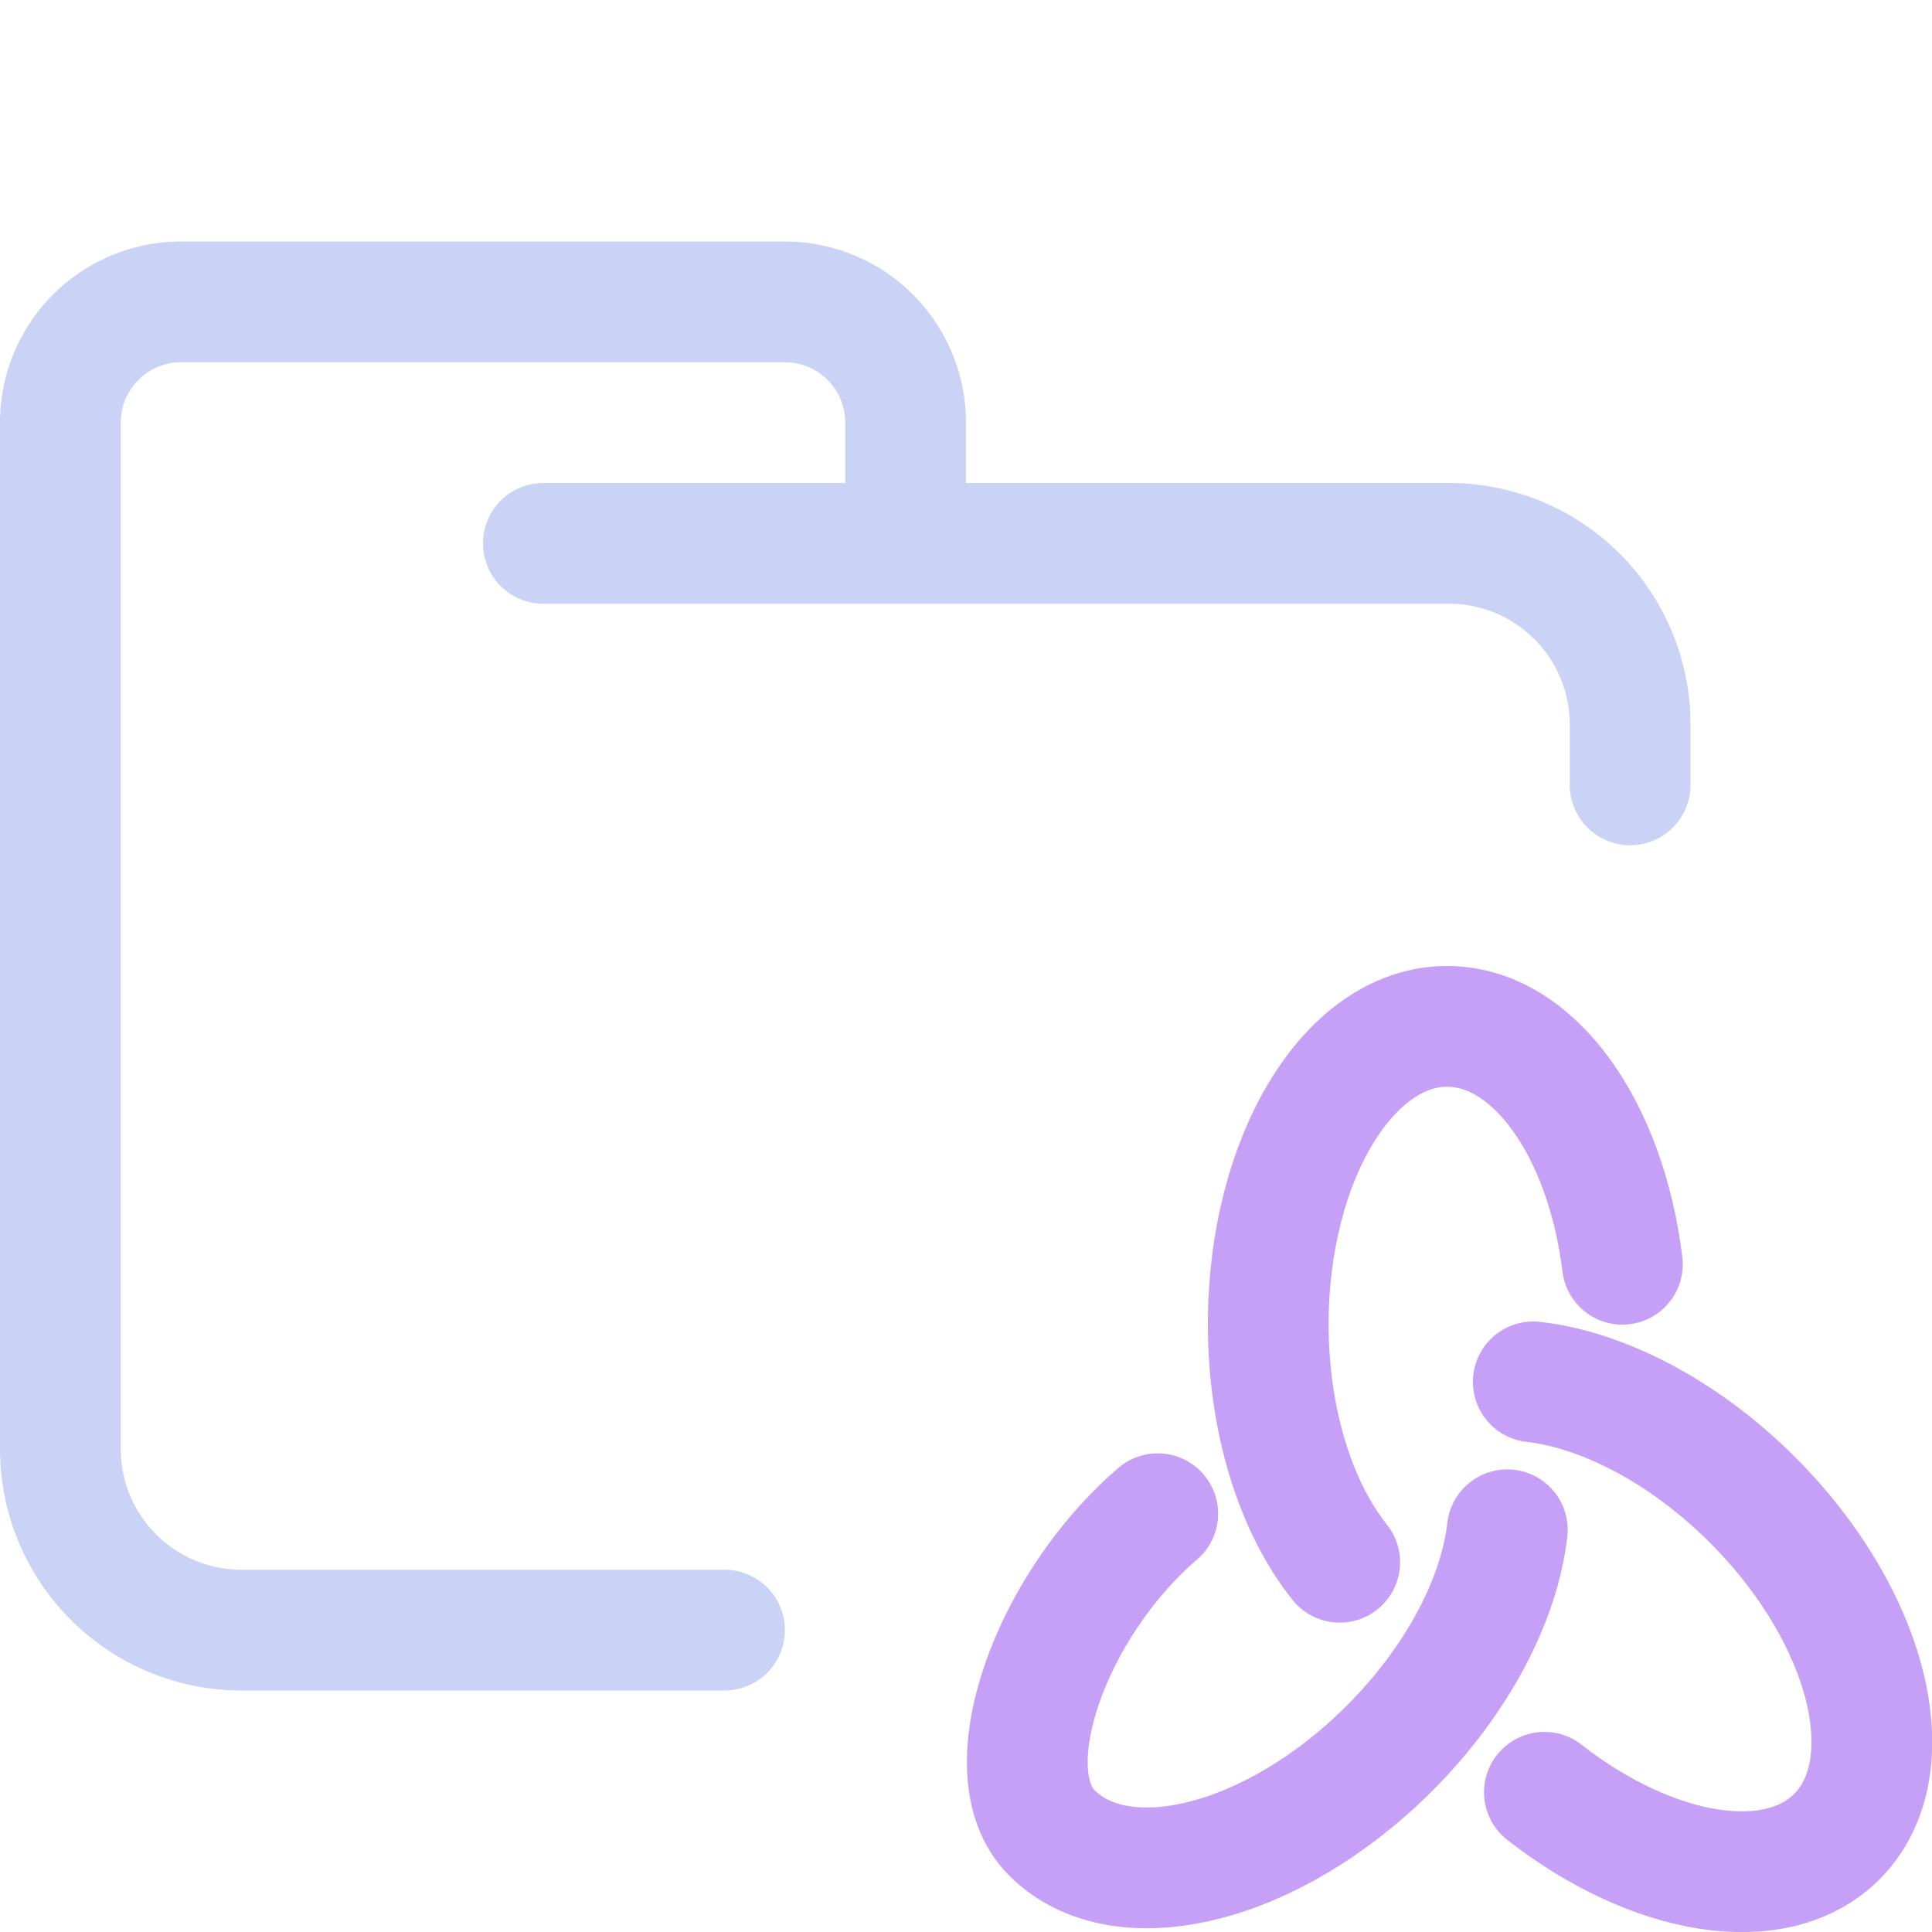 <svg xmlns="http://www.w3.org/2000/svg" viewBox="0 0 16 16"><g fill="none" stroke-linecap="round" stroke-linejoin="round"><path stroke="#cad3f5" d="M4.5 4.5H12A1.5 1.5 0 0 1 13.5 6v.5m-7.5 7H2A1.5 1.5 0 0 1 .5 12V3.5a1 1 0 0 1 1-1h5a1 1 0 0 1 1 1v1"/><path stroke="#c6a0f6" d="M13.436 10.47c-.138-1.125-.735-1.97-1.452-1.97c-.818 0-1.481 1.104-1.481 2.466c0 .806.232 1.522.592 1.972m1.695 1.905c.894.698 1.915.873 2.421.368c.579-.578.266-1.827-.698-2.79c-.571-.57-1.243-.912-1.815-.977m-3.11 1.092c-.887.76-1.384 2.137-.877 2.643c.578.578 1.83.265 2.794-.698c.57-.57.913-1.24.978-1.812"/></g></svg>